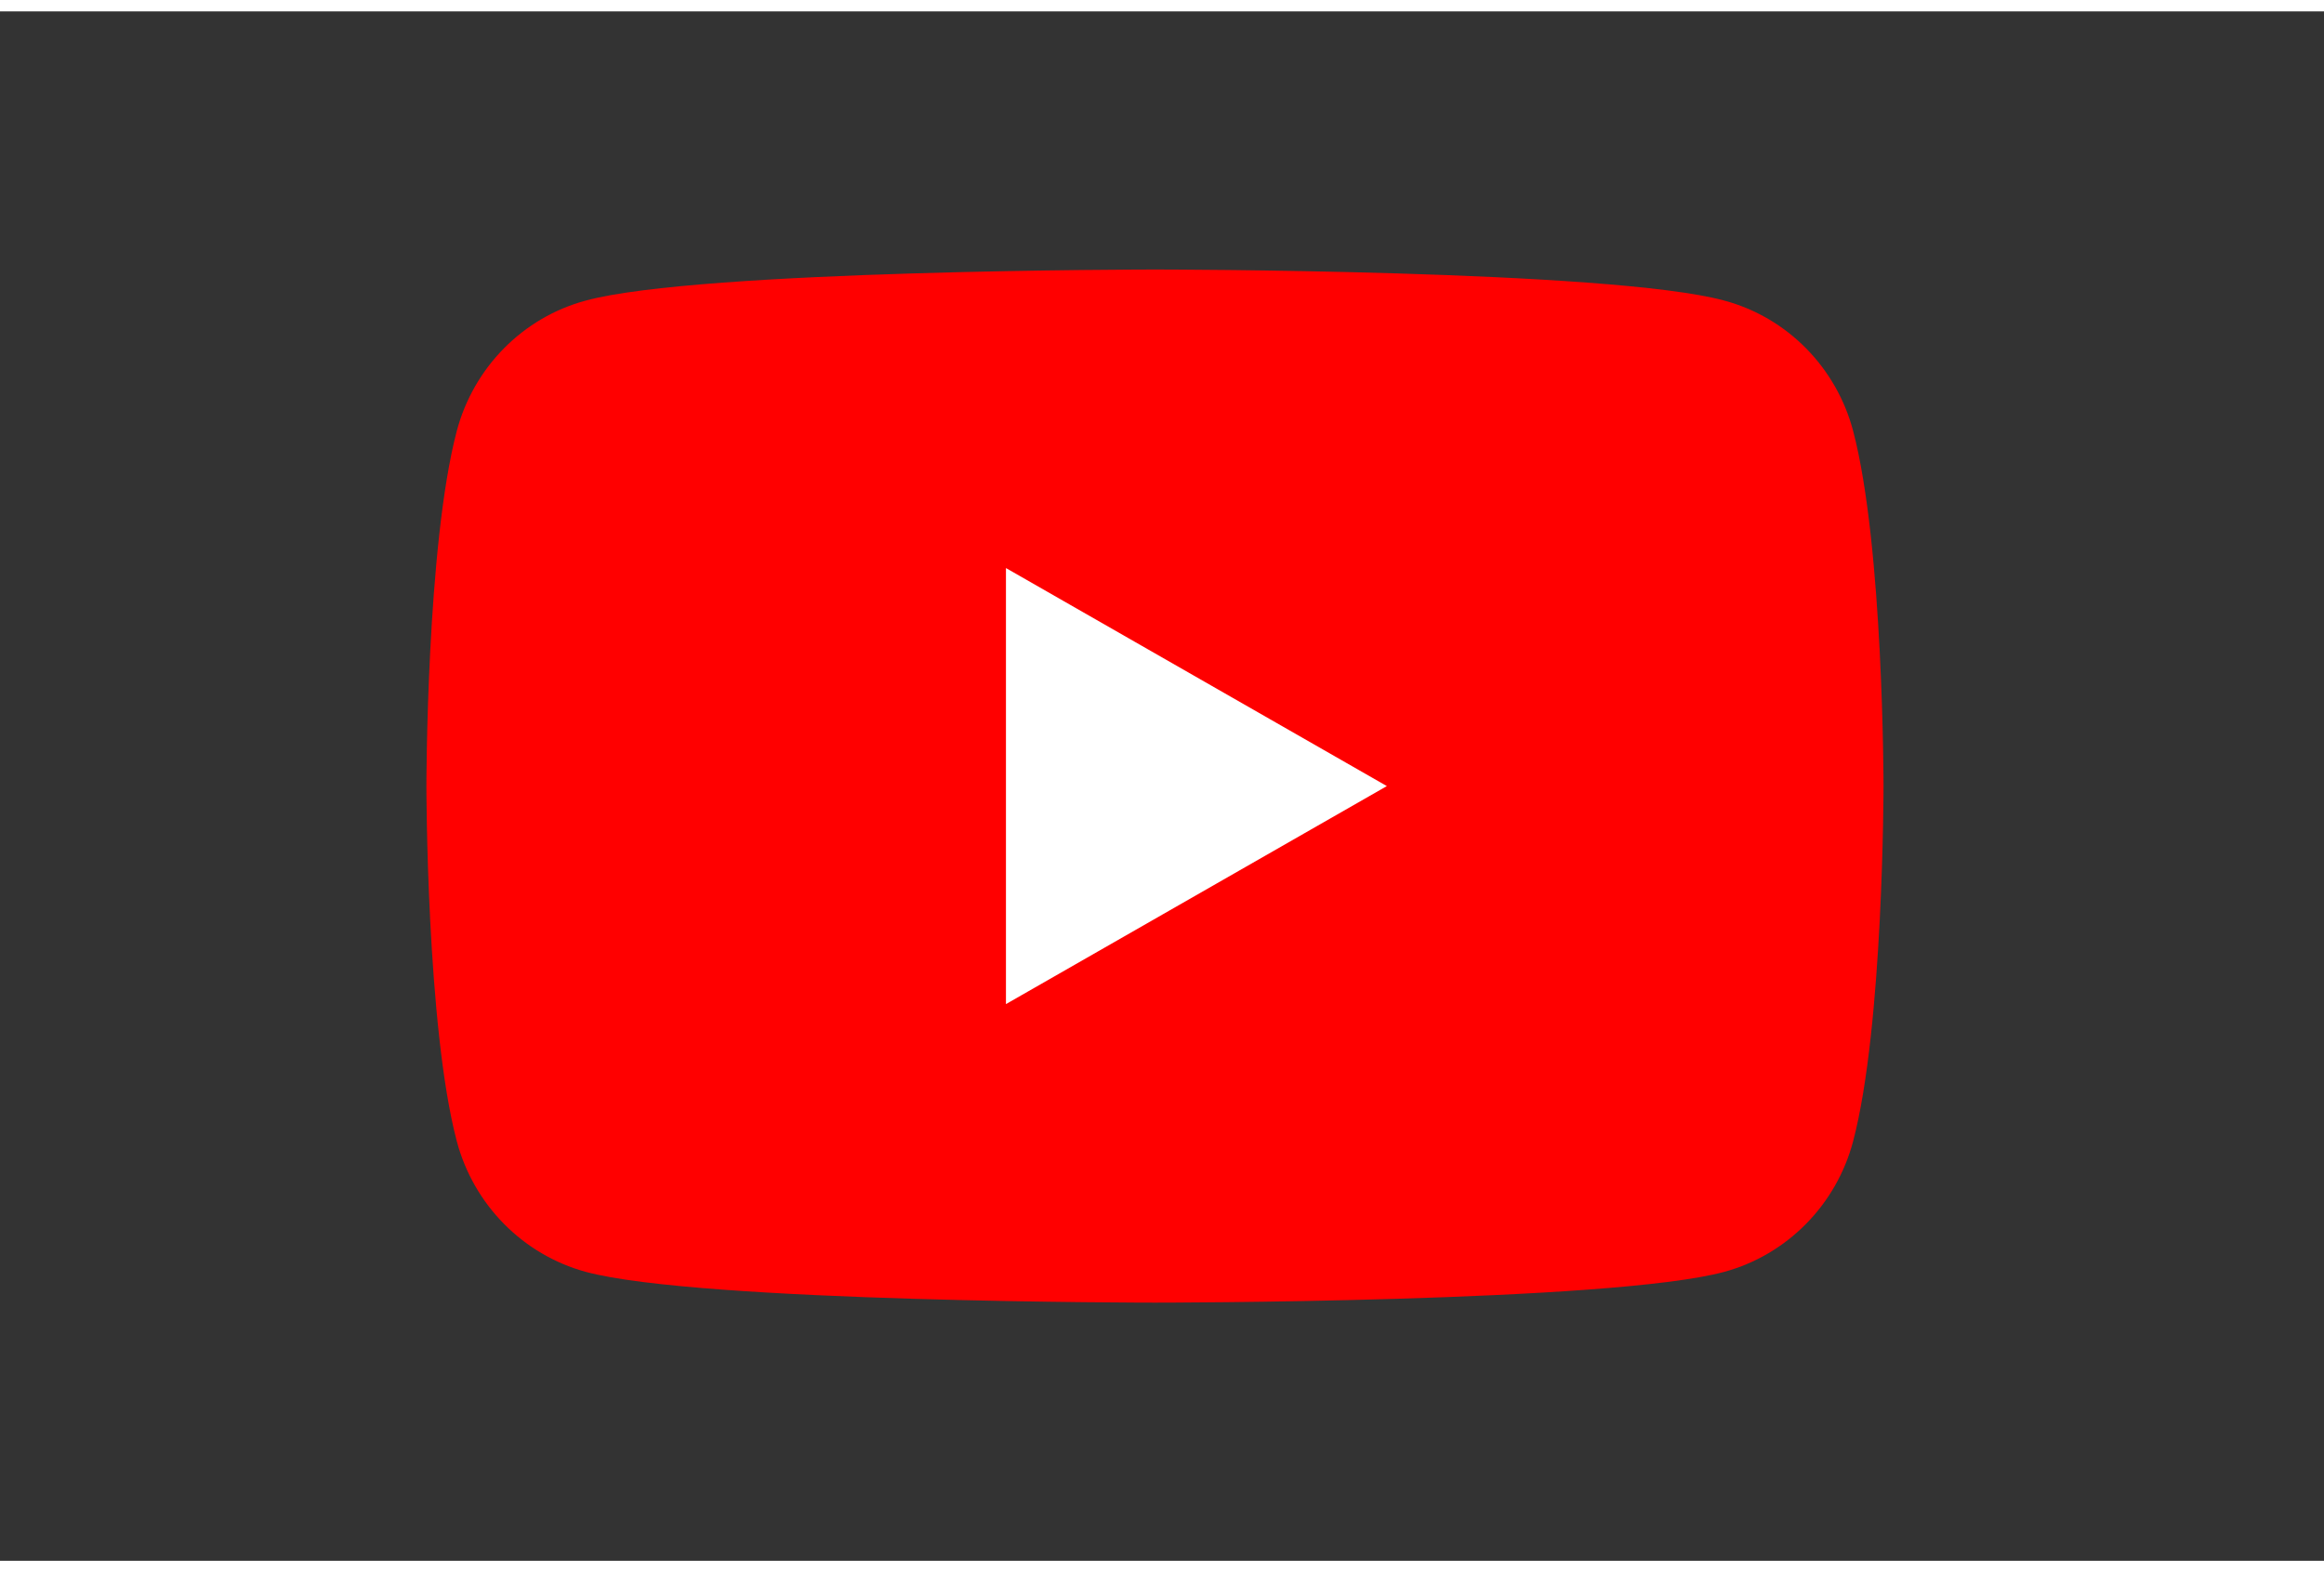 <?xml version="1.0" encoding="UTF-8"?>
<svg xmlns="http://www.w3.org/2000/svg" xmlns:xlink="http://www.w3.org/1999/xlink" width="68px" height="46px" viewBox="0 0 69 46" version="1.1">
<rect x="0" y="0" width="69" height="46" fill="#333333" stroke="none"/>
<g id="surface1">
<path style=" stroke:none;fill-rule:nonzero;fill:rgb(100%,0%,0%);fill-opacity:1;" d="M 55.02 12.457 C 54.523 10.57 53.059 9.086 51.195 8.586 C 47.82 7.664 34.293 7.664 34.293 7.664 C 34.293 7.664 20.762 7.664 17.391 8.586 C 15.527 9.086 14.062 10.57 13.562 12.457 C 12.66 15.875 12.66 23 12.66 23 C 12.66 23 12.66 30.125 13.562 33.543 C 14.062 35.43 15.527 36.914 17.391 37.422 C 20.762 38.336 34.293 38.336 34.293 38.336 C 34.293 38.336 47.82 38.336 51.195 37.422 C 53.059 36.914 54.523 35.43 55.02 33.543 C 55.922 30.125 55.922 23 55.922 23 C 55.922 23 55.922 15.875 55.02 12.457 "/>
<path style=" stroke:none;fill-rule:nonzero;fill:rgb(100%,100%,100%);fill-opacity:1;" d="M 29.867 29.473 L 41.176 23 L 29.867 16.527 Z M 29.867 29.473 "/>
</g>
</svg>
